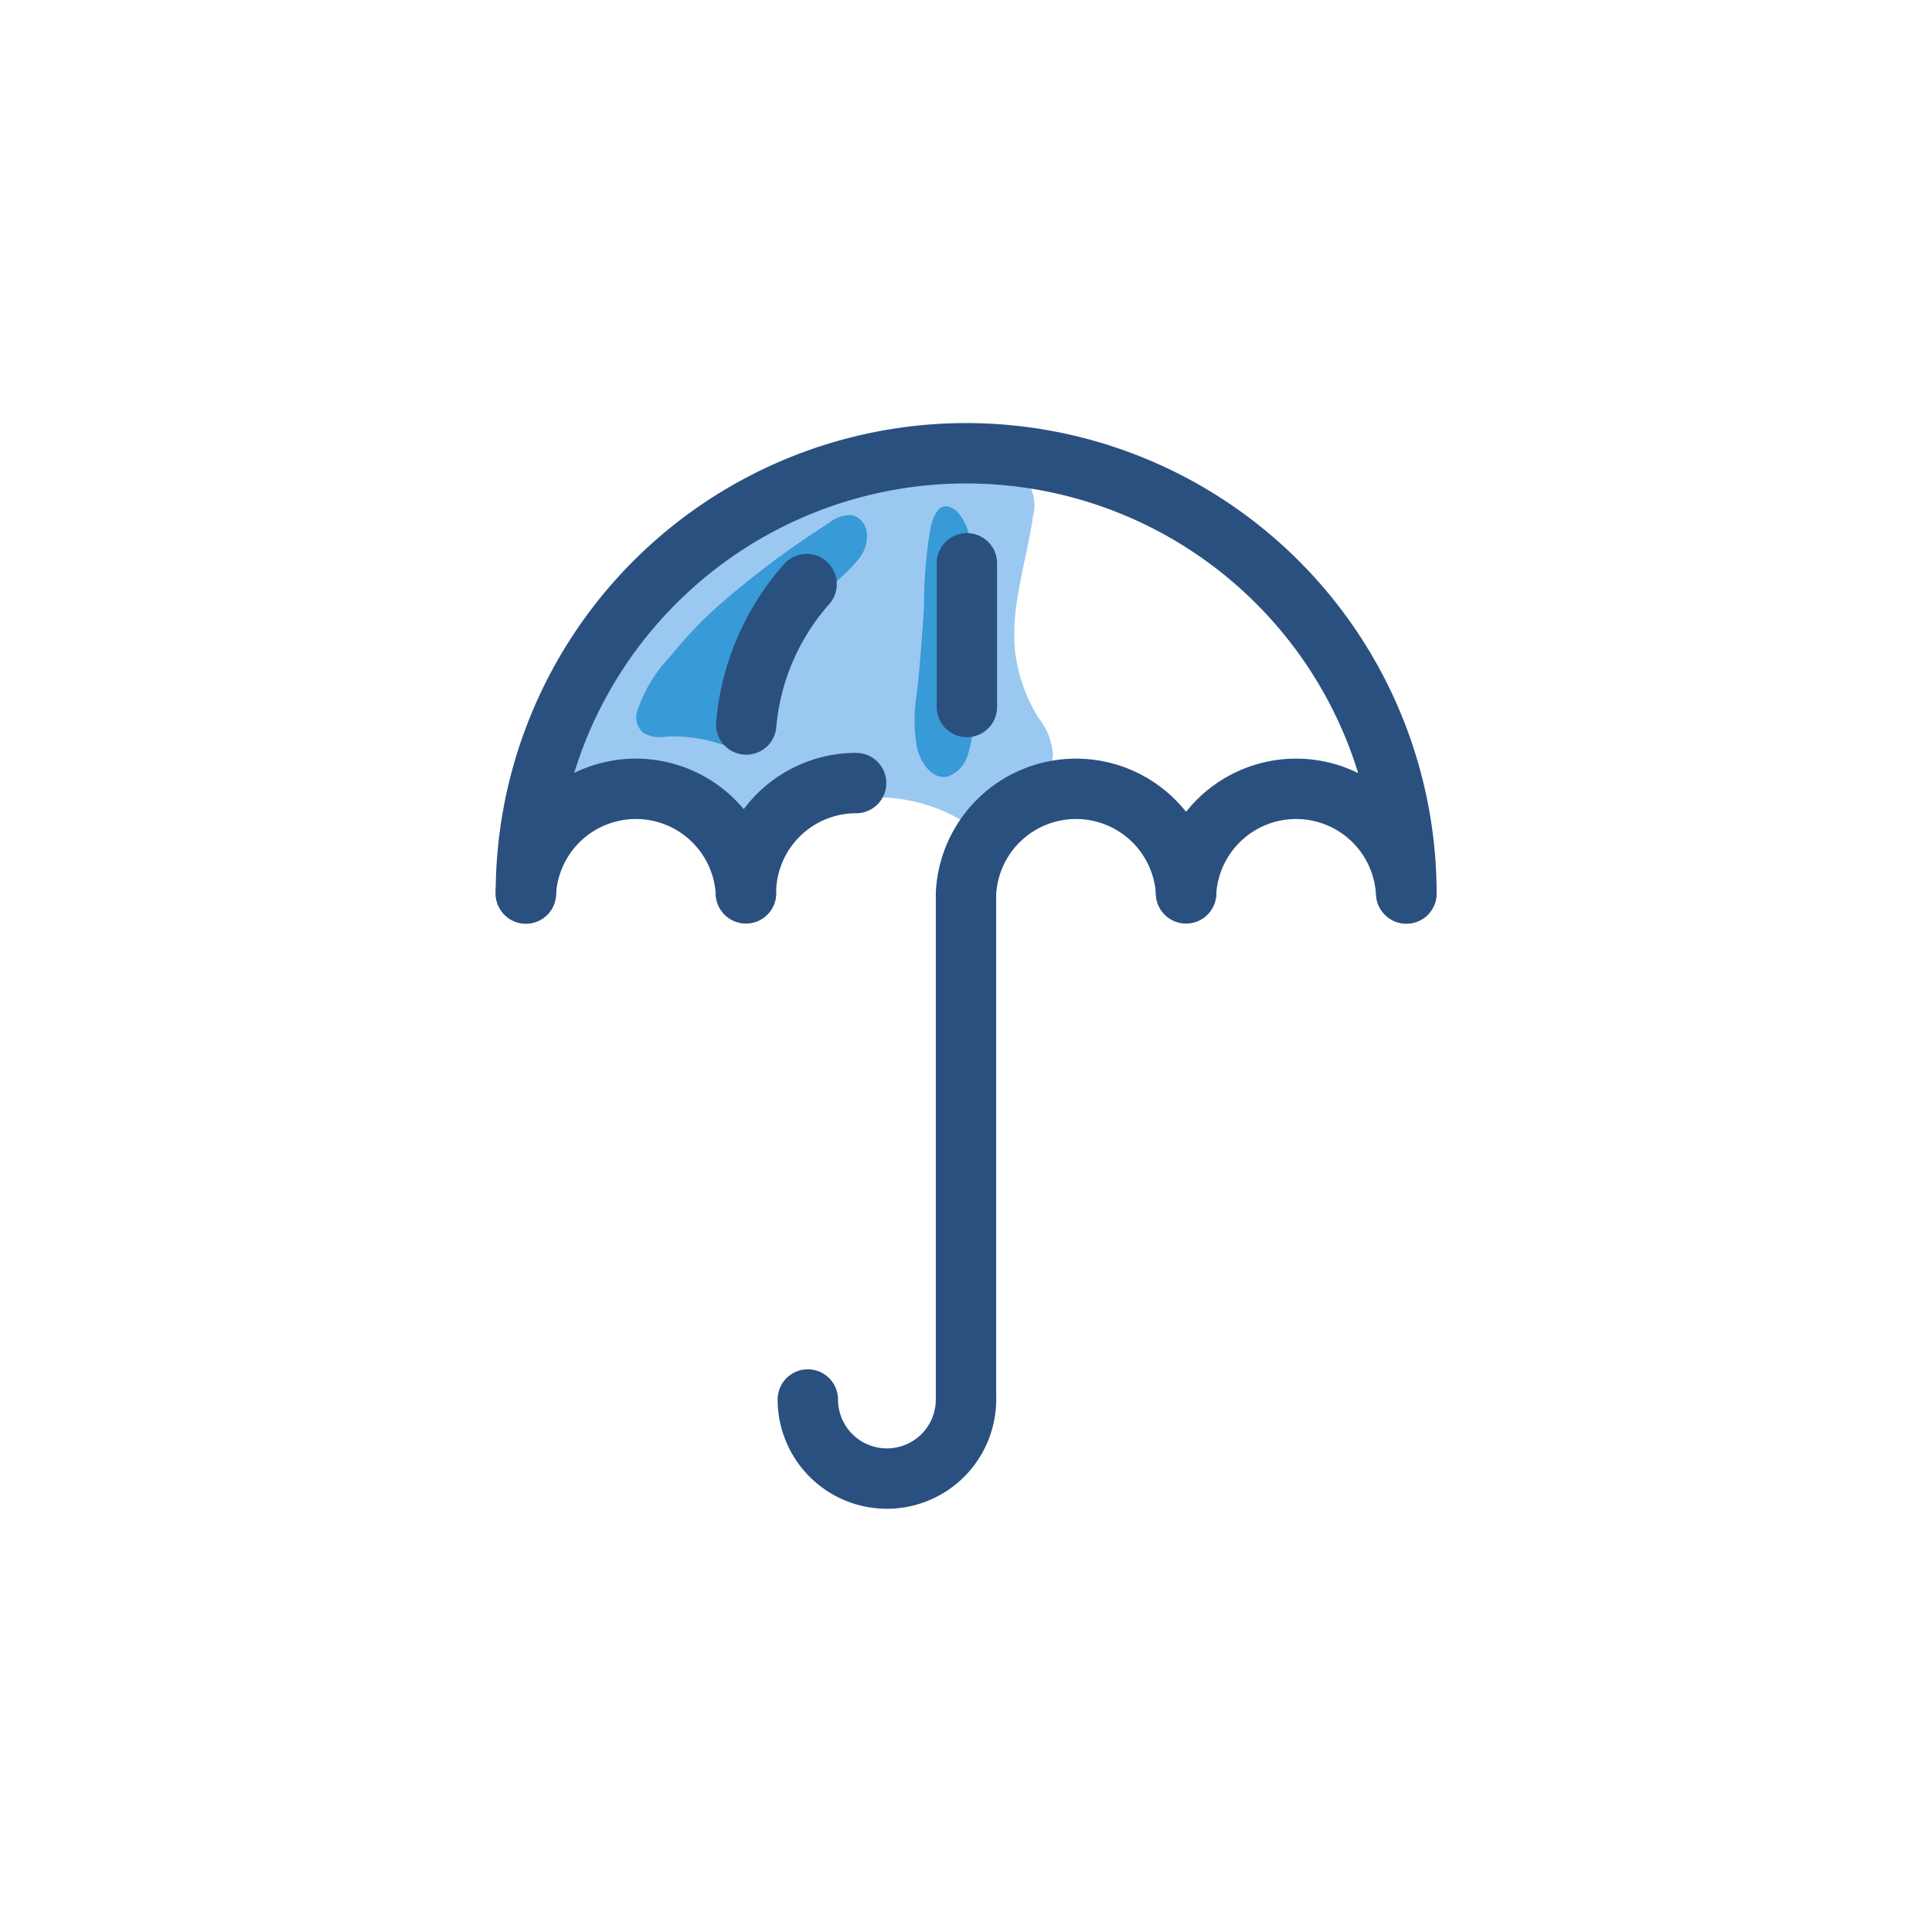 <svg id="Layer_1" data-name="Layer 1" xmlns="http://www.w3.org/2000/svg" viewBox="0 0 64 64"><defs><style>.cls-1{fill:#9ac8f1;}.cls-2{fill:#389ad6;}.cls-3{fill:none;stroke:#2a5080;stroke-linecap:round;stroke-linejoin:round;stroke-width:2px;}</style></defs><title>Umbrella</title><path class="cls-1" d="M33.53,15.65a1,1,0,0,1,.48.27,1.44,1.44,0,0,1,.21,1.18c-.21,1.5-.76,3-.59,4.5a5.31,5.31,0,0,0,.78,2.19A2.21,2.21,0,0,1,34.88,25a1.71,1.71,0,0,1-.24.71,10.72,10.72,0,0,1-.73,1.2c-.28.4-.68.82-1.16.75a1.77,1.77,0,0,1-.74-.39,5.54,5.54,0,0,0-3.23-.85c-1.13,0-2.25.23-3.38.35a42.68,42.68,0,0,1-7.06,0c-.07,0,.75-2.88.84-3.13a11.63,11.63,0,0,1,1.39-2.7A12.24,12.24,0,0,1,25,17.19l.63-.3a16.39,16.39,0,0,1,7.34-1.32A2.73,2.73,0,0,1,33.53,15.65Z"/><path class="cls-2" d="M28.52,17.23a.77.77,0,0,1,.2.43,1.21,1.21,0,0,1-.27.85,5.28,5.28,0,0,1-.63.65,7.52,7.52,0,0,0-2.27,4.56,2.89,2.89,0,0,1-.12.67.78.78,0,0,1-.44.49,1.28,1.28,0,0,1-.86-.14,5.05,5.05,0,0,0-2.06-.34,1.15,1.15,0,0,1-.76-.12.69.69,0,0,1-.22-.66,4.75,4.75,0,0,1,1.11-1.87,14,14,0,0,1,1.57-1.66,29.76,29.76,0,0,1,3.7-2.77,1.11,1.11,0,0,1,.69-.26A.59.59,0,0,1,28.52,17.23Z"/><path class="cls-3" d="M17.42,29.6a14.58,14.58,0,1,1,29.17,0"/><path class="cls-3" d="M17.42,29.59a3.65,3.65,0,0,1,7.29,0"/><path class="cls-3" d="M24.71,29.59a3.65,3.65,0,0,1,3.65-3.65"/><path class="cls-3" d="M39.29,29.59a3.65,3.65,0,0,0-7.29,0V46.36"/><path class="cls-3" d="M39.29,29.59a3.65,3.65,0,0,1,7.29,0"/><path class="cls-3" d="M32,46.36a2.62,2.62,0,0,1-5.24,0"/><path class="cls-2" d="M30.83,17.46c.14-.58.4-.91.87-.52a1.69,1.69,0,0,1,.43,1,15.44,15.44,0,0,1,.12,2c0,1.29,0,2.57,0,3.86A4,4,0,0,1,32.06,25a1.06,1.06,0,0,1-.69.73c-.46.09-.88-.42-1-1a5.15,5.15,0,0,1,0-1.74c.11-1,.18-1.94.24-2.92A15.09,15.09,0,0,1,30.83,17.46Z"/><path class="cls-3" d="M24.72,24a8.07,8.07,0,0,1,2-4.65"/><line class="cls-3" x1="32.03" y1="18.66" x2="32.03" y2="23.42"/></svg>